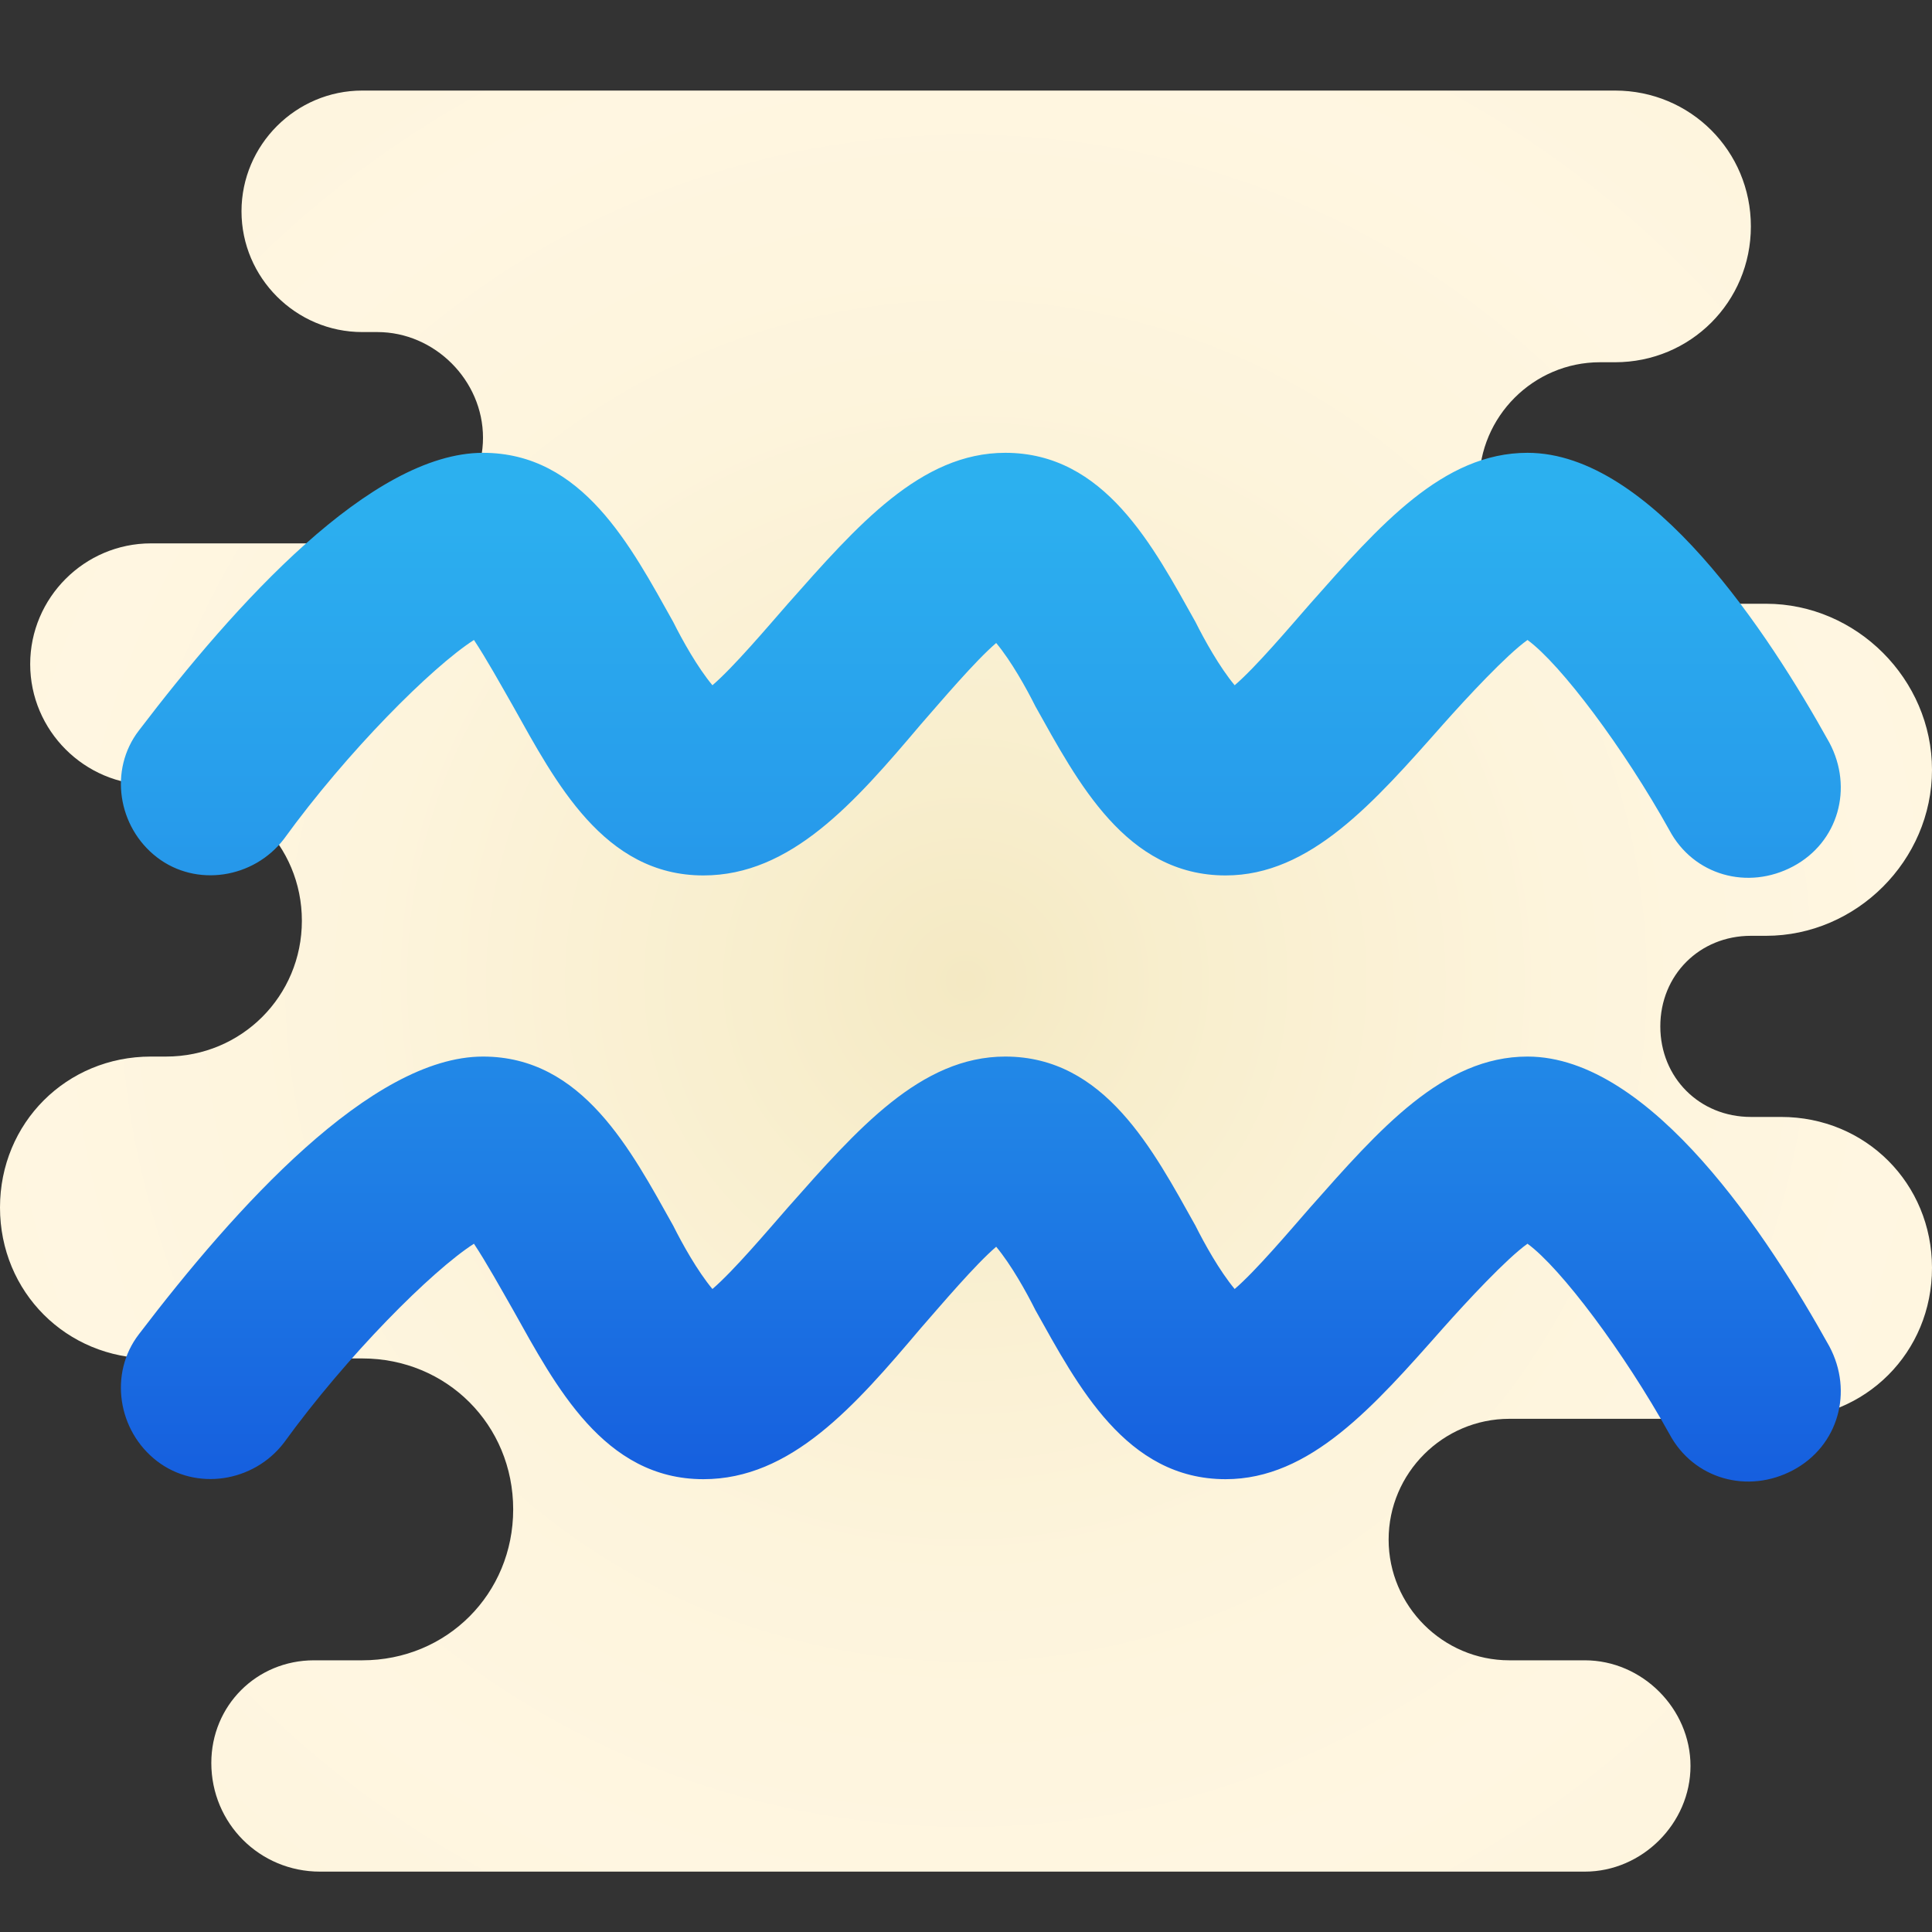<svg xmlns="http://www.w3.org/2000/svg" viewBox="0 0 64 64" width="64px" height="64px"><rect x="0" y="0" width="64" height="64" fill="#333333" stroke="none"/><radialGradient id="x785EUDIrX9k0LdX7VJaEa" cx="-1118" cy="2321.5" r="30.775" gradientTransform="matrix(-1 0 0 1 -1086 -2289)" gradientUnits="userSpaceOnUse" spreadMethod="reflect"><stop offset="0" stop-color="#f4e9c3"/><stop offset=".219" stop-color="#f8eecd"/><stop offset=".644" stop-color="#fdf4dc"/><stop offset="1" stop-color="#fff6e1"/></radialGradient><path fill="url(#x785EUDIrX9k0LdX7VJaEa)" d="M0,40L0,40c0,2.8,2.2,5,5,5h7c2.8,0,5,2.2,5,5l0,0c0,2.8-2.2,5-5,5h-1.6C8.5,55,7,56.5,7,58.4l0,0 c0,2,1.6,3.6,3.6,3.6h41.9c1.9,0,3.5-1.6,3.5-3.5v0c0-1.9-1.6-3.5-3.5-3.5H50c-2.2,0-4-1.8-4-4l0,0c0-2.2,1.8-4,4-4h9 c2.8,0,5-2.2,5-5l0,0c0-2.8-2.2-5-5-5h-1c-1.7,0-3-1.3-3-3l0,0c0-1.7,1.3-3,3-3h0.5c3,0,5.5-2.5,5.5-5.5l0,0c0-3-2.5-5.5-5.5-5.5 H53c-2.2,0-4-1.8-4-4l0,0c0-2.2,1.8-4,4-4h0.5C56,12,58,10,58,7.5l0,0C58,5,56,3,53.5,3H31H12C9.8,3,8,4.8,8,7l0,0c0,2.2,1.8,4,4,4 h0.5c1.9,0,3.5,1.6,3.5,3.5l0,0c0,1.9-1.6,3.5-3.5,3.5H5c-2.2,0-4,1.8-4,4l0,0c0,2.2,1.8,4,4,4c0.2,0,0.3,0,0.5,0 C8,26,10,28,10,30.5l0,0C10,33,8,35,5.5,35H5C2.2,35,0,37.2,0,40z"/><g><linearGradient id="x785EUDIrX9k0LdX7VJaEb" x1="32.5" x2="32.5" y1="49.917" y2="9.712" gradientUnits="userSpaceOnUse" spreadMethod="reflect"><stop offset="0" stop-color="#155cde"/><stop offset=".278" stop-color="#1f7fe5"/><stop offset=".569" stop-color="#279ceb"/><stop offset=".82" stop-color="#2cafef"/><stop offset="1" stop-color="#2eb5f0"/></linearGradient><path fill="url(#x785EUDIrX9k0LdX7VJaEb)" d="M23.3,49c-3.3,0-4.9-3.1-6.3-5.6c-0.4-0.7-0.9-1.6-1.3-2.2c-1.4,0.9-4.2,3.7-6.3,6.6c-1,1.3-2.9,1.6-4.2,0.6 c-1.3-1-1.6-2.9-0.6-4.2C7.8,40,12.3,35,16,35c3.3,0,4.9,3.1,6.3,5.6c0.3,0.6,0.8,1.5,1.3,2.1c0.7-0.6,1.8-1.9,2.5-2.7 c2.3-2.6,4.4-5,7.2-5c3.3,0,4.9,3.1,6.3,5.6c0.3,0.6,0.8,1.5,1.3,2.1c0.7-0.6,1.8-1.9,2.5-2.7c2.3-2.6,4.4-5,7.2-5 c4.1,0,8,6,10,9.6c0.8,1.5,0.3,3.3-1.2,4.1s-3.3,0.3-4.1-1.2c-1.5-2.7-3.6-5.5-4.7-6.3c-0.7,0.5-2,1.9-2.8,2.8 c-2.3,2.6-4.4,5-7.2,5c-3.3,0-4.9-3.1-6.3-5.6c-0.3-0.6-0.8-1.5-1.3-2.1c-0.7,0.6-1.8,1.9-2.5,2.7C28.3,46.6,26.2,49,23.3,49 C23.3,49,23.3,49,23.3,49z M23,43L23,43L23,43z M50.3,41L50.3,41L50.3,41z M23.3,29c-3.3,0-4.9-3.1-6.3-5.6 c-0.4-0.7-0.9-1.6-1.3-2.2c-1.4,0.9-4.2,3.7-6.3,6.6c-1,1.3-2.9,1.6-4.2,0.6c-1.3-1-1.6-2.9-0.6-4.2C7.8,20,12.3,15,16,15 c3.3,0,4.9,3.1,6.3,5.6c0.3,0.6,0.8,1.5,1.3,2.1c0.7-0.6,1.8-1.9,2.5-2.7c2.3-2.6,4.4-5,7.2-5c3.3,0,4.9,3.1,6.3,5.6 c0.3,0.6,0.8,1.5,1.3,2.1c0.7-0.6,1.8-1.9,2.5-2.7c2.3-2.6,4.4-5,7.2-5c4.1,0,8,6,10,9.6c0.8,1.5,0.3,3.3-1.2,4.1 c-1.5,0.8-3.3,0.3-4.1-1.2c-1.5-2.7-3.6-5.5-4.7-6.3c-0.7,0.5-2,1.9-2.8,2.8c-2.3,2.6-4.4,5-7.2,5c-3.3,0-4.9-3.1-6.3-5.6 c-0.3-0.6-0.8-1.5-1.3-2.1c-0.7,0.6-1.8,1.9-2.5,2.7C28.3,26.6,26.2,29,23.3,29C23.3,29,23.3,29,23.3,29z M50.3,21L50.3,21L50.3,21 z"/></g></svg>